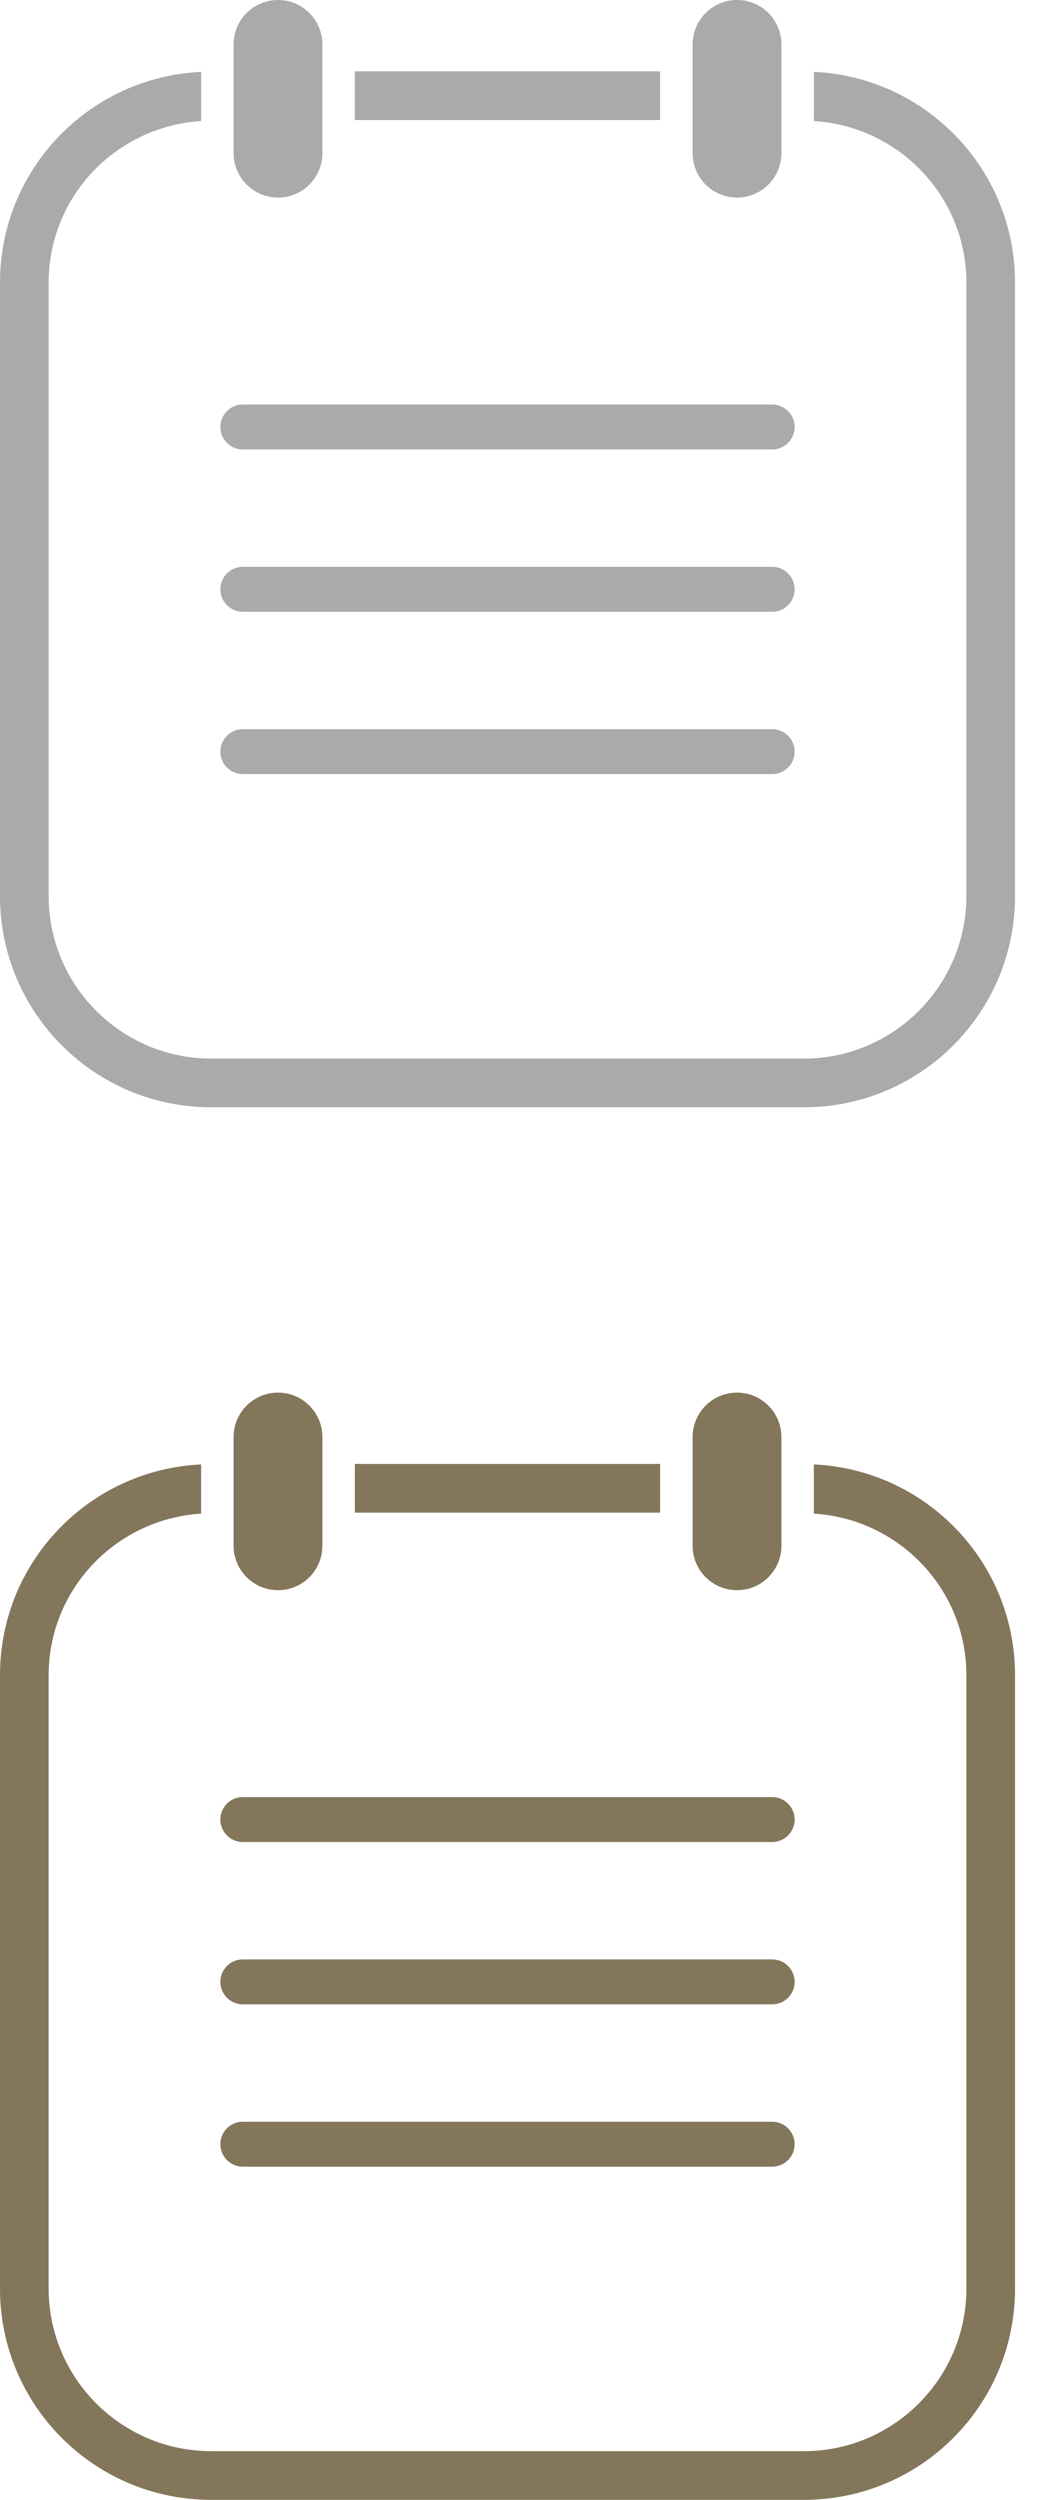 <?xml version="1.0" encoding="UTF-8"?>
<svg width="32px" height="77px" viewBox="0 0 32 77" version="1.1" xmlns="http://www.w3.org/2000/svg" xmlns:xlink="http://www.w3.org/1999/xlink">
    <!-- Generator: Sketch 49.2 (51160) - http://www.bohemiancoding.com/sketch -->
    <title>ic_Add_event</title>
    <desc>Created with Sketch.</desc>
    <defs></defs>
    <g id="Page-1" stroke="none" stroke-width="1" fill="none" fill-rule="evenodd">
        <g id="ic_Add_event" transform="translate(-1, -1)" fill-rule="nonzero">
            <g id="Layer_6" transform="translate(1, 1)">
                <g id="Group" fill="#AAAAAA">
                    <g transform="translate(6, 12)" id="Shape">
                        <path d="M1.485,1.844 C1.104,1.844 0.794,1.533 0.793,1.153 C0.794,0.768 1.105,0.458 1.485,0.46 L17.805,0.46 C18.187,0.458 18.497,0.769 18.498,1.153 C18.497,1.534 18.187,1.844 17.806,1.844 L1.485,1.844 Z"></path>
                        <path d="M1.485,6.844 C1.104,6.844 0.794,6.533 0.793,6.153 C0.794,5.768 1.105,5.458 1.485,5.46 L17.805,5.46 C18.187,5.458 18.497,5.769 18.498,6.153 C18.497,6.534 18.187,6.844 17.806,6.844 L1.485,6.844 Z"></path>
                        <path d="M1.485,11.844 C1.104,11.844 0.794,11.533 0.793,11.153 C0.794,10.768 1.105,10.458 1.485,10.46 L17.805,10.46 C18.187,10.458 18.497,10.769 18.498,11.153 C18.497,11.534 18.187,11.844 17.806,11.844 L1.485,11.844 Z"></path>
                    </g>
                    <path d="M25.09,2.213 L25.09,3.729 C27.706,3.889 29.792,6.047 29.792,8.704 L29.792,27.6 C29.792,30.36 27.546,32.606 24.786,32.606 L6.507,32.606 C3.746,32.606 1.5,30.36 1.5,27.6 L1.5,8.703 C1.5,6.047 3.585,3.89 6.201,3.728 L6.201,2.213 C2.75,2.373 0,5.213 0,8.703 L0,27.6 C0,31.194 2.913,34.106 6.507,34.106 L24.786,34.106 C28.38,34.106 31.292,31.194 31.292,27.6 L31.292,8.703 C31.292,5.213 28.541,2.372 25.09,2.213 Z" id="Shape"></path>
                    <rect id="Rectangle-path" x="10.939" y="2.197" width="9.412" height="1.5"></rect>
                    <path d="M8.57,0 C7.814,0 7.201,0.613 7.201,1.369 L7.201,4.717 C7.201,5.473 7.814,6.086 8.57,6.086 C9.326,6.086 9.939,5.473 9.939,4.717 L9.939,1.369 C9.939,0.613 9.326,0 8.57,0 Z" id="Shape"></path>
                    <path d="M22.721,0 C21.965,0 21.352,0.613 21.352,1.369 L21.352,4.717 C21.352,5.473 21.965,6.086 22.721,6.086 C23.477,6.086 24.09,5.473 24.09,4.717 L24.09,1.369 C24.09,0.613 23.477,0 22.721,0 Z" id="Shape"></path>
                </g>
                <g id="Group" transform="translate(0, 42)" fill="#84765B">
                    <g transform="translate(6, 13)" id="Shape">
                        <path d="M1.485,1.738 C1.104,1.738 0.794,1.427 0.793,1.047 C0.794,0.662 1.105,0.352 1.485,0.354 L17.805,0.354 C18.187,0.352 18.497,0.663 18.498,1.047 C18.497,1.428 18.187,1.738 17.806,1.738 L1.485,1.738 Z"></path>
                        <path d="M1.485,6.738 C1.104,6.738 0.794,6.427 0.793,6.047 C0.794,5.662 1.105,5.352 1.485,5.354 L17.805,5.354 C18.187,5.352 18.497,5.663 18.498,6.047 C18.497,6.428 18.187,6.738 17.806,6.738 L1.485,6.738 Z"></path>
                        <path d="M1.485,11.738 C1.104,11.738 0.794,11.427 0.793,11.047 C0.794,10.662 1.105,10.352 1.485,10.354 L17.805,10.354 C18.187,10.352 18.497,10.663 18.498,11.047 C18.497,11.428 18.187,11.738 17.806,11.738 L1.485,11.738 Z"></path>
                    </g>
                    <path d="M25.09,3.107 L25.09,4.623 C27.706,4.783 29.792,6.941 29.792,9.598 L29.792,28.494 C29.792,31.254 27.546,33.5 24.786,33.5 L6.507,33.5 C3.746,33.5 1.5,31.254 1.5,28.494 L1.5,9.598 C1.5,6.942 3.585,4.785 6.201,4.623 L6.201,3.107 C2.75,3.268 0,6.107 0,9.598 L0,28.494 C0,32.088 2.913,35 6.507,35 L24.786,35 C28.38,35 31.292,32.088 31.292,28.494 L31.292,9.598 C31.292,6.107 28.541,3.267 25.09,3.107 Z" id="Shape"></path>
                    <rect id="Rectangle-path" x="10.939" y="3.092" width="9.412" height="1.5"></rect>
                    <path d="M8.57,0.895 C7.814,0.895 7.201,1.508 7.201,2.264 L7.201,5.612 C7.201,6.368 7.814,6.981 8.57,6.981 C9.326,6.981 9.939,6.368 9.939,5.612 L9.939,2.264 C9.939,1.508 9.326,0.895 8.57,0.895 Z" id="Shape"></path>
                    <path d="M22.721,0.895 C21.965,0.895 21.352,1.508 21.352,2.264 L21.352,5.612 C21.352,6.368 21.965,6.981 22.721,6.981 C23.477,6.981 24.09,6.368 24.09,5.612 L24.09,2.264 C24.09,1.508 23.477,0.895 22.721,0.895 Z" id="Shape"></path>
                </g>
            </g>
        </g>
    </g>
</svg>